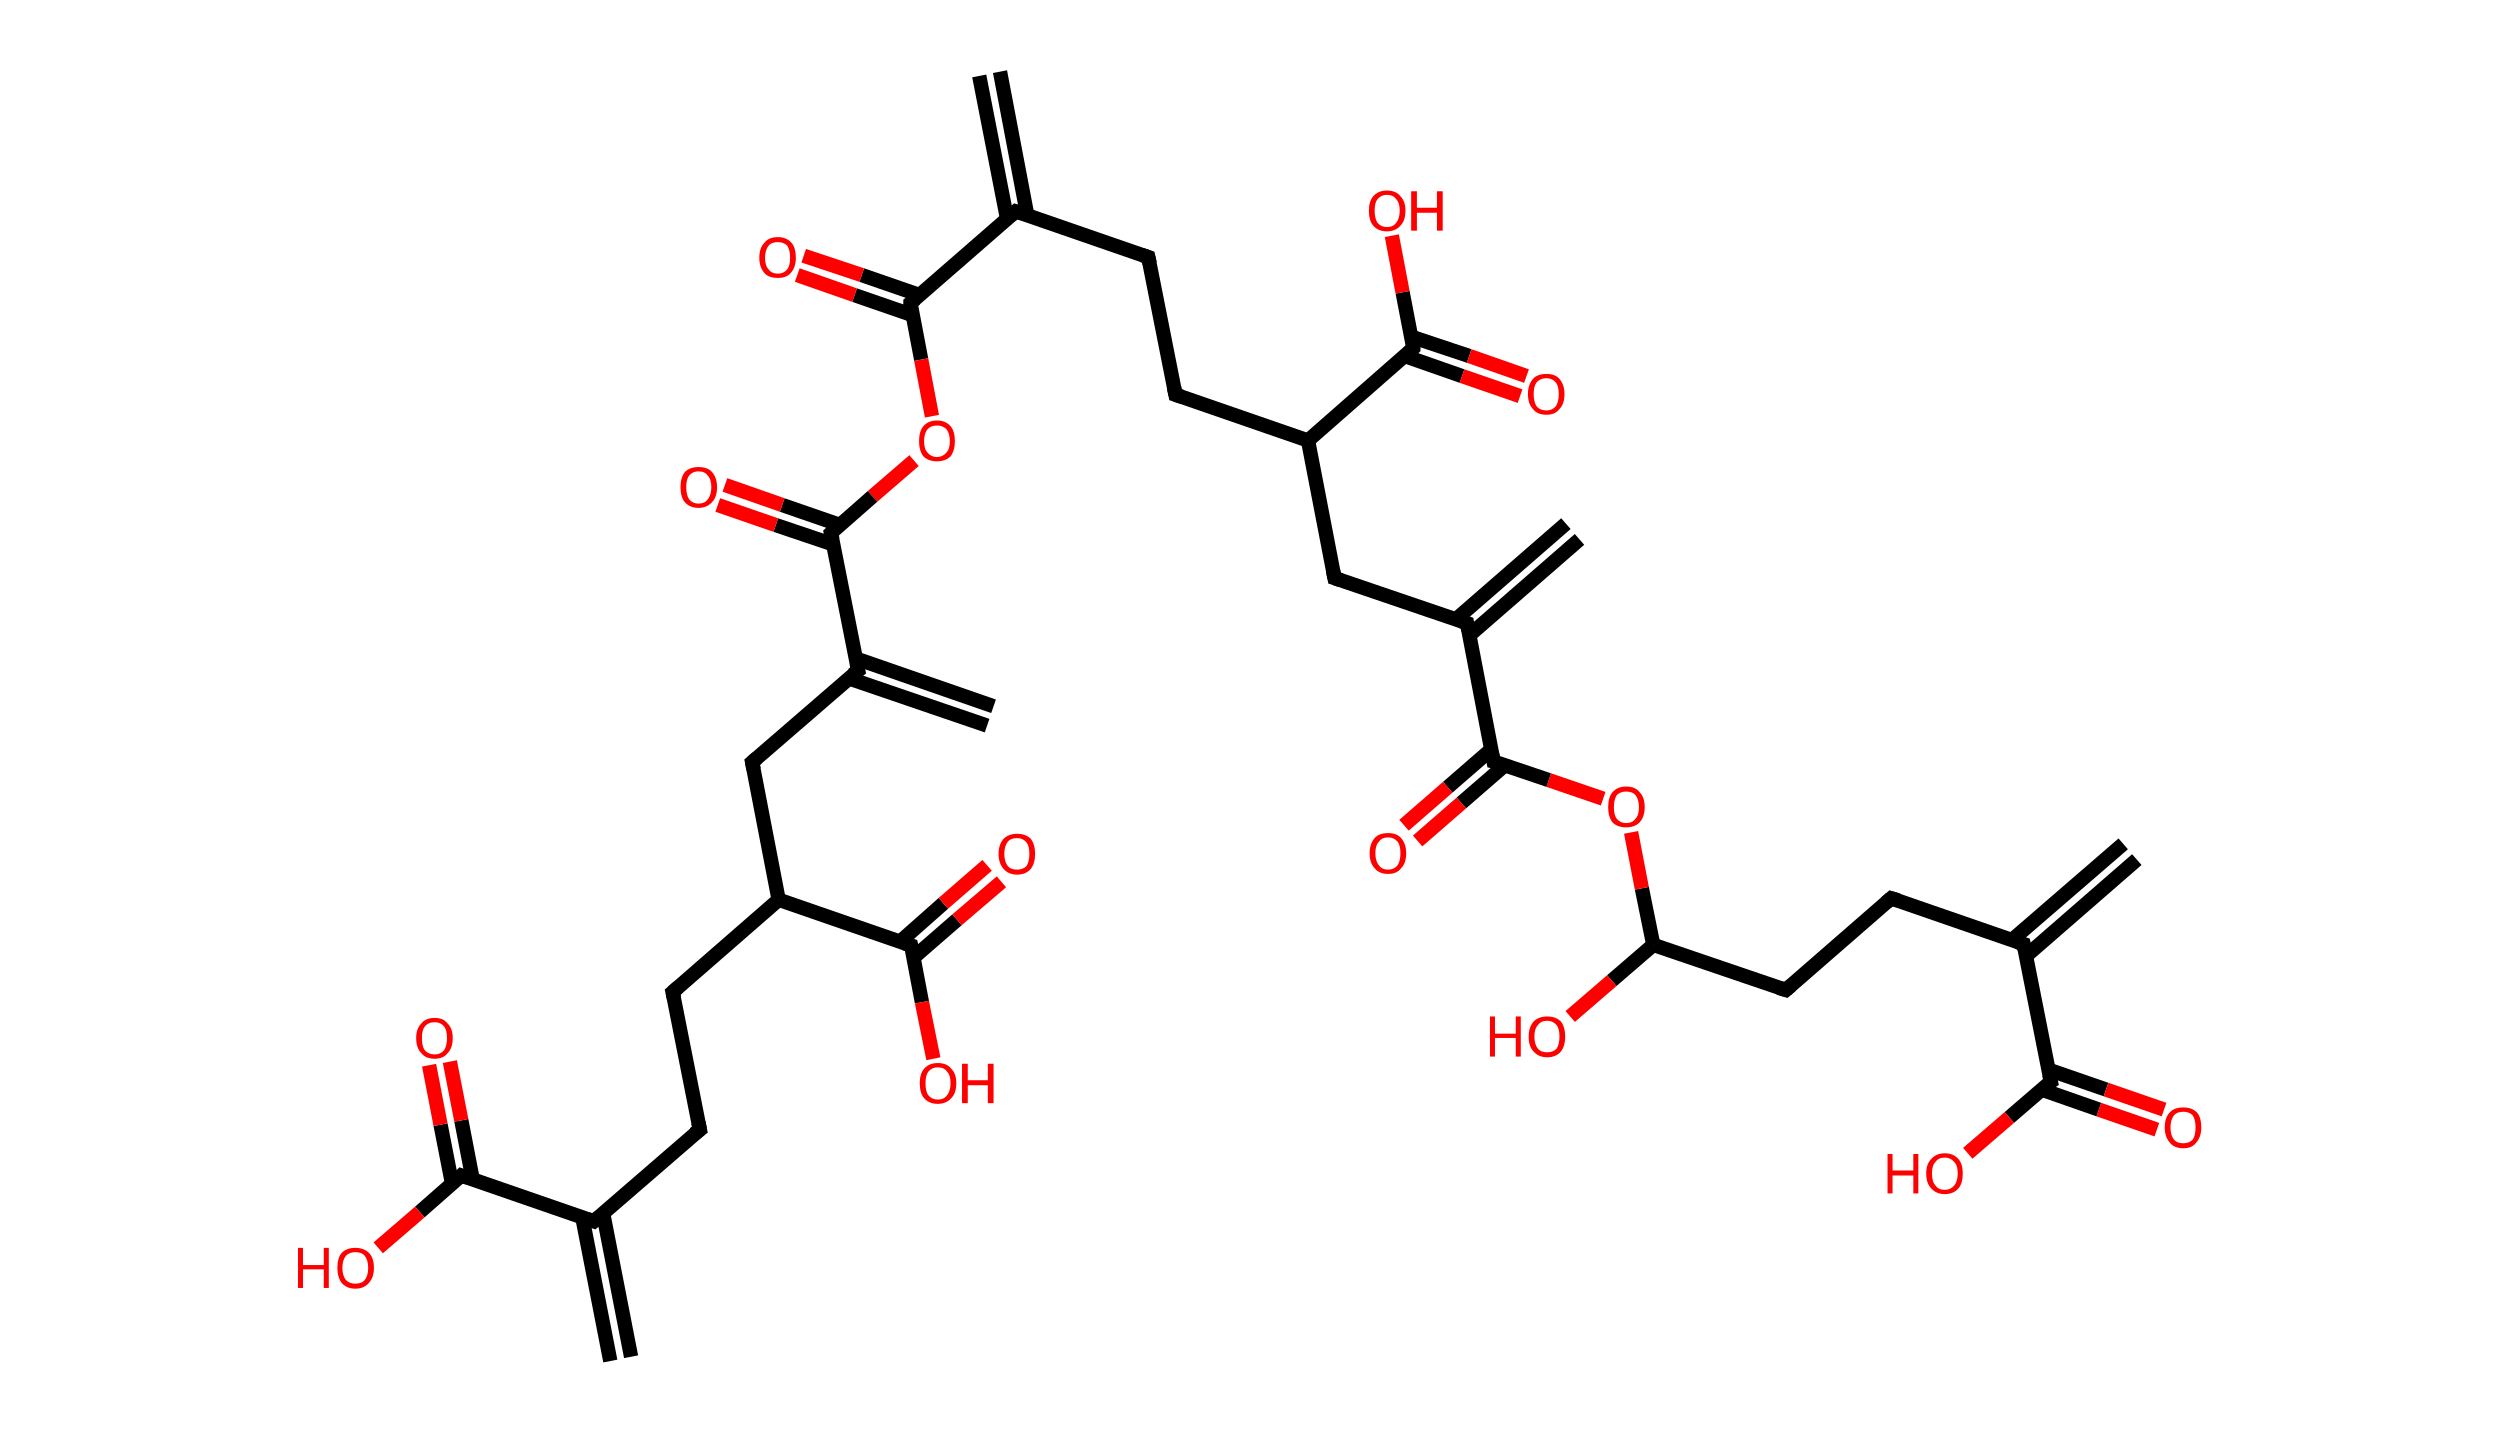 <?xml version='1.0' encoding='ASCII' standalone='yes'?>
<svg xmlns="http://www.w3.org/2000/svg" xmlns:rdkit="http://www.rdkit.org/xml" xmlns:xlink="http://www.w3.org/1999/xlink" version="1.1" baseProfile="full" xml:space="preserve" width="349px" height="200px" viewBox="0 0 349 200">
<!-- END OF HEADER -->
<rect style="opacity:1.0;fill:#FFFFFF;stroke:none" width="349.0" height="200.0" x="0.0" y="0.0"> </rect>
<path class="bond-0 atom-0 atom-1" d="M 298.3,120.0 L 282.9,133.4" style="fill:none;fill-rule:evenodd;stroke:#000000;stroke-width:2.0px;stroke-linecap:butt;stroke-linejoin:miter;stroke-opacity:1"/>
<path class="bond-0 atom-0 atom-1" d="M 296.4,117.8 L 280.9,131.2" style="fill:none;fill-rule:evenodd;stroke:#000000;stroke-width:2.0px;stroke-linecap:butt;stroke-linejoin:miter;stroke-opacity:1"/>
<path class="bond-1 atom-1 atom-2" d="M 282.5,131.8 L 264.0,125.4" style="fill:none;fill-rule:evenodd;stroke:#000000;stroke-width:2.0px;stroke-linecap:butt;stroke-linejoin:miter;stroke-opacity:1"/>
<path class="bond-2 atom-2 atom-3" d="M 264.0,125.4 L 249.3,138.2" style="fill:none;fill-rule:evenodd;stroke:#000000;stroke-width:2.0px;stroke-linecap:butt;stroke-linejoin:miter;stroke-opacity:1"/>
<path class="bond-3 atom-3 atom-4" d="M 249.3,138.2 L 230.8,131.9" style="fill:none;fill-rule:evenodd;stroke:#000000;stroke-width:2.0px;stroke-linecap:butt;stroke-linejoin:miter;stroke-opacity:1"/>
<path class="bond-4 atom-4 atom-5" d="M 230.8,131.9 L 225.0,136.9" style="fill:none;fill-rule:evenodd;stroke:#000000;stroke-width:2.0px;stroke-linecap:butt;stroke-linejoin:miter;stroke-opacity:1"/>
<path class="bond-4 atom-4 atom-5" d="M 225.0,136.9 L 219.2,141.9" style="fill:none;fill-rule:evenodd;stroke:#FF0000;stroke-width:2.0px;stroke-linecap:butt;stroke-linejoin:miter;stroke-opacity:1"/>
<path class="bond-5 atom-4 atom-6" d="M 230.8,131.9 L 229.2,124.0" style="fill:none;fill-rule:evenodd;stroke:#000000;stroke-width:2.0px;stroke-linecap:butt;stroke-linejoin:miter;stroke-opacity:1"/>
<path class="bond-5 atom-4 atom-6" d="M 229.2,124.0 L 227.7,116.2" style="fill:none;fill-rule:evenodd;stroke:#FF0000;stroke-width:2.0px;stroke-linecap:butt;stroke-linejoin:miter;stroke-opacity:1"/>
<path class="bond-6 atom-6 atom-7" d="M 223.8,111.5 L 216.2,108.9" style="fill:none;fill-rule:evenodd;stroke:#FF0000;stroke-width:2.0px;stroke-linecap:butt;stroke-linejoin:miter;stroke-opacity:1"/>
<path class="bond-6 atom-6 atom-7" d="M 216.2,108.9 L 208.5,106.3" style="fill:none;fill-rule:evenodd;stroke:#000000;stroke-width:2.0px;stroke-linecap:butt;stroke-linejoin:miter;stroke-opacity:1"/>
<path class="bond-7 atom-7 atom-8" d="M 208.2,104.6 L 202.1,109.9" style="fill:none;fill-rule:evenodd;stroke:#000000;stroke-width:2.0px;stroke-linecap:butt;stroke-linejoin:miter;stroke-opacity:1"/>
<path class="bond-7 atom-7 atom-8" d="M 202.1,109.9 L 196.0,115.2" style="fill:none;fill-rule:evenodd;stroke:#FF0000;stroke-width:2.0px;stroke-linecap:butt;stroke-linejoin:miter;stroke-opacity:1"/>
<path class="bond-7 atom-7 atom-8" d="M 210.1,106.8 L 204.0,112.1" style="fill:none;fill-rule:evenodd;stroke:#000000;stroke-width:2.0px;stroke-linecap:butt;stroke-linejoin:miter;stroke-opacity:1"/>
<path class="bond-7 atom-7 atom-8" d="M 204.0,112.1 L 197.9,117.4" style="fill:none;fill-rule:evenodd;stroke:#FF0000;stroke-width:2.0px;stroke-linecap:butt;stroke-linejoin:miter;stroke-opacity:1"/>
<path class="bond-8 atom-7 atom-9" d="M 208.5,106.3 L 204.8,87.0" style="fill:none;fill-rule:evenodd;stroke:#000000;stroke-width:2.0px;stroke-linecap:butt;stroke-linejoin:miter;stroke-opacity:1"/>
<path class="bond-9 atom-9 atom-10" d="M 205.1,88.7 L 220.5,75.3" style="fill:none;fill-rule:evenodd;stroke:#000000;stroke-width:2.0px;stroke-linecap:butt;stroke-linejoin:miter;stroke-opacity:1"/>
<path class="bond-9 atom-9 atom-10" d="M 203.2,86.5 L 218.6,73.1" style="fill:none;fill-rule:evenodd;stroke:#000000;stroke-width:2.0px;stroke-linecap:butt;stroke-linejoin:miter;stroke-opacity:1"/>
<path class="bond-10 atom-9 atom-11" d="M 204.8,87.0 L 186.3,80.7" style="fill:none;fill-rule:evenodd;stroke:#000000;stroke-width:2.0px;stroke-linecap:butt;stroke-linejoin:miter;stroke-opacity:1"/>
<path class="bond-11 atom-11 atom-12" d="M 186.3,80.7 L 182.6,61.5" style="fill:none;fill-rule:evenodd;stroke:#000000;stroke-width:2.0px;stroke-linecap:butt;stroke-linejoin:miter;stroke-opacity:1"/>
<path class="bond-12 atom-12 atom-13" d="M 182.6,61.5 L 164.1,55.1" style="fill:none;fill-rule:evenodd;stroke:#000000;stroke-width:2.0px;stroke-linecap:butt;stroke-linejoin:miter;stroke-opacity:1"/>
<path class="bond-13 atom-13 atom-14" d="M 164.1,55.1 L 160.3,35.9" style="fill:none;fill-rule:evenodd;stroke:#000000;stroke-width:2.0px;stroke-linecap:butt;stroke-linejoin:miter;stroke-opacity:1"/>
<path class="bond-14 atom-14 atom-15" d="M 160.3,35.9 L 141.8,29.5" style="fill:none;fill-rule:evenodd;stroke:#000000;stroke-width:2.0px;stroke-linecap:butt;stroke-linejoin:miter;stroke-opacity:1"/>
<path class="bond-15 atom-15 atom-16" d="M 143.4,30.0 L 139.6,10.0" style="fill:none;fill-rule:evenodd;stroke:#000000;stroke-width:2.0px;stroke-linecap:butt;stroke-linejoin:miter;stroke-opacity:1"/>
<path class="bond-15 atom-15 atom-16" d="M 140.6,30.6 L 136.7,10.6" style="fill:none;fill-rule:evenodd;stroke:#000000;stroke-width:2.0px;stroke-linecap:butt;stroke-linejoin:miter;stroke-opacity:1"/>
<path class="bond-16 atom-15 atom-17" d="M 141.8,29.5 L 127.1,42.3" style="fill:none;fill-rule:evenodd;stroke:#000000;stroke-width:2.0px;stroke-linecap:butt;stroke-linejoin:miter;stroke-opacity:1"/>
<path class="bond-17 atom-17 atom-18" d="M 128.4,41.2 L 120.3,38.4" style="fill:none;fill-rule:evenodd;stroke:#000000;stroke-width:2.0px;stroke-linecap:butt;stroke-linejoin:miter;stroke-opacity:1"/>
<path class="bond-17 atom-17 atom-18" d="M 120.3,38.4 L 112.2,35.7" style="fill:none;fill-rule:evenodd;stroke:#FF0000;stroke-width:2.0px;stroke-linecap:butt;stroke-linejoin:miter;stroke-opacity:1"/>
<path class="bond-17 atom-17 atom-18" d="M 127.4,44.0 L 119.3,41.2" style="fill:none;fill-rule:evenodd;stroke:#000000;stroke-width:2.0px;stroke-linecap:butt;stroke-linejoin:miter;stroke-opacity:1"/>
<path class="bond-17 atom-17 atom-18" d="M 119.3,41.2 L 111.3,38.4" style="fill:none;fill-rule:evenodd;stroke:#FF0000;stroke-width:2.0px;stroke-linecap:butt;stroke-linejoin:miter;stroke-opacity:1"/>
<path class="bond-18 atom-17 atom-19" d="M 127.1,42.3 L 128.6,50.2" style="fill:none;fill-rule:evenodd;stroke:#000000;stroke-width:2.0px;stroke-linecap:butt;stroke-linejoin:miter;stroke-opacity:1"/>
<path class="bond-18 atom-17 atom-19" d="M 128.6,50.2 L 130.1,58.1" style="fill:none;fill-rule:evenodd;stroke:#FF0000;stroke-width:2.0px;stroke-linecap:butt;stroke-linejoin:miter;stroke-opacity:1"/>
<path class="bond-19 atom-19 atom-20" d="M 127.6,64.3 L 121.8,69.3" style="fill:none;fill-rule:evenodd;stroke:#FF0000;stroke-width:2.0px;stroke-linecap:butt;stroke-linejoin:miter;stroke-opacity:1"/>
<path class="bond-19 atom-19 atom-20" d="M 121.8,69.3 L 116.0,74.4" style="fill:none;fill-rule:evenodd;stroke:#000000;stroke-width:2.0px;stroke-linecap:butt;stroke-linejoin:miter;stroke-opacity:1"/>
<path class="bond-20 atom-20 atom-21" d="M 117.3,73.3 L 109.2,70.5" style="fill:none;fill-rule:evenodd;stroke:#000000;stroke-width:2.0px;stroke-linecap:butt;stroke-linejoin:miter;stroke-opacity:1"/>
<path class="bond-20 atom-20 atom-21" d="M 109.2,70.5 L 101.2,67.7" style="fill:none;fill-rule:evenodd;stroke:#FF0000;stroke-width:2.0px;stroke-linecap:butt;stroke-linejoin:miter;stroke-opacity:1"/>
<path class="bond-20 atom-20 atom-21" d="M 116.3,76.0 L 108.3,73.3" style="fill:none;fill-rule:evenodd;stroke:#000000;stroke-width:2.0px;stroke-linecap:butt;stroke-linejoin:miter;stroke-opacity:1"/>
<path class="bond-20 atom-20 atom-21" d="M 108.3,73.3 L 100.2,70.5" style="fill:none;fill-rule:evenodd;stroke:#FF0000;stroke-width:2.0px;stroke-linecap:butt;stroke-linejoin:miter;stroke-opacity:1"/>
<path class="bond-21 atom-20 atom-22" d="M 116.0,74.4 L 119.8,93.6" style="fill:none;fill-rule:evenodd;stroke:#000000;stroke-width:2.0px;stroke-linecap:butt;stroke-linejoin:miter;stroke-opacity:1"/>
<path class="bond-22 atom-22 atom-23" d="M 118.5,94.7 L 137.8,101.3" style="fill:none;fill-rule:evenodd;stroke:#000000;stroke-width:2.0px;stroke-linecap:butt;stroke-linejoin:miter;stroke-opacity:1"/>
<path class="bond-22 atom-22 atom-23" d="M 119.4,91.9 L 138.7,98.6" style="fill:none;fill-rule:evenodd;stroke:#000000;stroke-width:2.0px;stroke-linecap:butt;stroke-linejoin:miter;stroke-opacity:1"/>
<path class="bond-23 atom-22 atom-24" d="M 119.8,93.6 L 105.0,106.4" style="fill:none;fill-rule:evenodd;stroke:#000000;stroke-width:2.0px;stroke-linecap:butt;stroke-linejoin:miter;stroke-opacity:1"/>
<path class="bond-24 atom-24 atom-25" d="M 105.0,106.4 L 108.7,125.6" style="fill:none;fill-rule:evenodd;stroke:#000000;stroke-width:2.0px;stroke-linecap:butt;stroke-linejoin:miter;stroke-opacity:1"/>
<path class="bond-25 atom-25 atom-26" d="M 108.7,125.6 L 93.9,138.5" style="fill:none;fill-rule:evenodd;stroke:#000000;stroke-width:2.0px;stroke-linecap:butt;stroke-linejoin:miter;stroke-opacity:1"/>
<path class="bond-26 atom-26 atom-27" d="M 93.9,138.5 L 97.7,157.7" style="fill:none;fill-rule:evenodd;stroke:#000000;stroke-width:2.0px;stroke-linecap:butt;stroke-linejoin:miter;stroke-opacity:1"/>
<path class="bond-27 atom-27 atom-28" d="M 97.7,157.7 L 82.9,170.5" style="fill:none;fill-rule:evenodd;stroke:#000000;stroke-width:2.0px;stroke-linecap:butt;stroke-linejoin:miter;stroke-opacity:1"/>
<path class="bond-28 atom-28 atom-29" d="M 81.3,170.0 L 85.2,190.0" style="fill:none;fill-rule:evenodd;stroke:#000000;stroke-width:2.0px;stroke-linecap:butt;stroke-linejoin:miter;stroke-opacity:1"/>
<path class="bond-28 atom-28 atom-29" d="M 84.2,169.4 L 88.1,189.4" style="fill:none;fill-rule:evenodd;stroke:#000000;stroke-width:2.0px;stroke-linecap:butt;stroke-linejoin:miter;stroke-opacity:1"/>
<path class="bond-29 atom-28 atom-30" d="M 82.9,170.5 L 64.4,164.1" style="fill:none;fill-rule:evenodd;stroke:#000000;stroke-width:2.0px;stroke-linecap:butt;stroke-linejoin:miter;stroke-opacity:1"/>
<path class="bond-30 atom-30 atom-31" d="M 66.0,164.7 L 64.4,156.4" style="fill:none;fill-rule:evenodd;stroke:#000000;stroke-width:2.0px;stroke-linecap:butt;stroke-linejoin:miter;stroke-opacity:1"/>
<path class="bond-30 atom-30 atom-31" d="M 64.4,156.4 L 62.8,148.2" style="fill:none;fill-rule:evenodd;stroke:#FF0000;stroke-width:2.0px;stroke-linecap:butt;stroke-linejoin:miter;stroke-opacity:1"/>
<path class="bond-30 atom-30 atom-31" d="M 63.1,165.2 L 61.5,157.0" style="fill:none;fill-rule:evenodd;stroke:#000000;stroke-width:2.0px;stroke-linecap:butt;stroke-linejoin:miter;stroke-opacity:1"/>
<path class="bond-30 atom-30 atom-31" d="M 61.5,157.0 L 59.9,148.7" style="fill:none;fill-rule:evenodd;stroke:#FF0000;stroke-width:2.0px;stroke-linecap:butt;stroke-linejoin:miter;stroke-opacity:1"/>
<path class="bond-31 atom-30 atom-32" d="M 64.4,164.1 L 58.6,169.2" style="fill:none;fill-rule:evenodd;stroke:#000000;stroke-width:2.0px;stroke-linecap:butt;stroke-linejoin:miter;stroke-opacity:1"/>
<path class="bond-31 atom-30 atom-32" d="M 58.6,169.2 L 52.8,174.2" style="fill:none;fill-rule:evenodd;stroke:#FF0000;stroke-width:2.0px;stroke-linecap:butt;stroke-linejoin:miter;stroke-opacity:1"/>
<path class="bond-32 atom-25 atom-33" d="M 108.7,125.6 L 127.2,132.0" style="fill:none;fill-rule:evenodd;stroke:#000000;stroke-width:2.0px;stroke-linecap:butt;stroke-linejoin:miter;stroke-opacity:1"/>
<path class="bond-33 atom-33 atom-34" d="M 127.5,133.7 L 133.6,128.4" style="fill:none;fill-rule:evenodd;stroke:#000000;stroke-width:2.0px;stroke-linecap:butt;stroke-linejoin:miter;stroke-opacity:1"/>
<path class="bond-33 atom-33 atom-34" d="M 133.6,128.4 L 139.8,123.1" style="fill:none;fill-rule:evenodd;stroke:#FF0000;stroke-width:2.0px;stroke-linecap:butt;stroke-linejoin:miter;stroke-opacity:1"/>
<path class="bond-33 atom-33 atom-34" d="M 125.6,131.5 L 131.7,126.1" style="fill:none;fill-rule:evenodd;stroke:#000000;stroke-width:2.0px;stroke-linecap:butt;stroke-linejoin:miter;stroke-opacity:1"/>
<path class="bond-33 atom-33 atom-34" d="M 131.7,126.1 L 137.8,120.8" style="fill:none;fill-rule:evenodd;stroke:#FF0000;stroke-width:2.0px;stroke-linecap:butt;stroke-linejoin:miter;stroke-opacity:1"/>
<path class="bond-34 atom-33 atom-35" d="M 127.2,132.0 L 128.7,139.9" style="fill:none;fill-rule:evenodd;stroke:#000000;stroke-width:2.0px;stroke-linecap:butt;stroke-linejoin:miter;stroke-opacity:1"/>
<path class="bond-34 atom-33 atom-35" d="M 128.7,139.9 L 130.3,147.8" style="fill:none;fill-rule:evenodd;stroke:#FF0000;stroke-width:2.0px;stroke-linecap:butt;stroke-linejoin:miter;stroke-opacity:1"/>
<path class="bond-35 atom-12 atom-36" d="M 182.6,61.5 L 197.3,48.6" style="fill:none;fill-rule:evenodd;stroke:#000000;stroke-width:2.0px;stroke-linecap:butt;stroke-linejoin:miter;stroke-opacity:1"/>
<path class="bond-36 atom-36 atom-37" d="M 196.1,49.7 L 204.1,52.5" style="fill:none;fill-rule:evenodd;stroke:#000000;stroke-width:2.0px;stroke-linecap:butt;stroke-linejoin:miter;stroke-opacity:1"/>
<path class="bond-36 atom-36 atom-37" d="M 204.1,52.5 L 212.2,55.3" style="fill:none;fill-rule:evenodd;stroke:#FF0000;stroke-width:2.0px;stroke-linecap:butt;stroke-linejoin:miter;stroke-opacity:1"/>
<path class="bond-36 atom-36 atom-37" d="M 197.0,47.0 L 205.1,49.7" style="fill:none;fill-rule:evenodd;stroke:#000000;stroke-width:2.0px;stroke-linecap:butt;stroke-linejoin:miter;stroke-opacity:1"/>
<path class="bond-36 atom-36 atom-37" d="M 205.1,49.7 L 213.1,52.5" style="fill:none;fill-rule:evenodd;stroke:#FF0000;stroke-width:2.0px;stroke-linecap:butt;stroke-linejoin:miter;stroke-opacity:1"/>
<path class="bond-37 atom-36 atom-38" d="M 197.3,48.6 L 195.8,40.8" style="fill:none;fill-rule:evenodd;stroke:#000000;stroke-width:2.0px;stroke-linecap:butt;stroke-linejoin:miter;stroke-opacity:1"/>
<path class="bond-37 atom-36 atom-38" d="M 195.8,40.8 L 194.3,32.9" style="fill:none;fill-rule:evenodd;stroke:#FF0000;stroke-width:2.0px;stroke-linecap:butt;stroke-linejoin:miter;stroke-opacity:1"/>
<path class="bond-38 atom-1 atom-39" d="M 282.5,131.8 L 286.3,151.0" style="fill:none;fill-rule:evenodd;stroke:#000000;stroke-width:2.0px;stroke-linecap:butt;stroke-linejoin:miter;stroke-opacity:1"/>
<path class="bond-39 atom-39 atom-40" d="M 285.0,152.1 L 293.0,154.9" style="fill:none;fill-rule:evenodd;stroke:#000000;stroke-width:2.0px;stroke-linecap:butt;stroke-linejoin:miter;stroke-opacity:1"/>
<path class="bond-39 atom-39 atom-40" d="M 293.0,154.9 L 301.1,157.7" style="fill:none;fill-rule:evenodd;stroke:#FF0000;stroke-width:2.0px;stroke-linecap:butt;stroke-linejoin:miter;stroke-opacity:1"/>
<path class="bond-39 atom-39 atom-40" d="M 285.9,149.3 L 294.0,152.1" style="fill:none;fill-rule:evenodd;stroke:#000000;stroke-width:2.0px;stroke-linecap:butt;stroke-linejoin:miter;stroke-opacity:1"/>
<path class="bond-39 atom-39 atom-40" d="M 294.0,152.1 L 302.1,154.9" style="fill:none;fill-rule:evenodd;stroke:#FF0000;stroke-width:2.0px;stroke-linecap:butt;stroke-linejoin:miter;stroke-opacity:1"/>
<path class="bond-40 atom-39 atom-41" d="M 286.3,151.0 L 280.5,156.0" style="fill:none;fill-rule:evenodd;stroke:#000000;stroke-width:2.0px;stroke-linecap:butt;stroke-linejoin:miter;stroke-opacity:1"/>
<path class="bond-40 atom-39 atom-41" d="M 280.5,156.0 L 274.7,161.0" style="fill:none;fill-rule:evenodd;stroke:#FF0000;stroke-width:2.0px;stroke-linecap:butt;stroke-linejoin:miter;stroke-opacity:1"/>
<path d="M 281.6,131.5 L 282.5,131.8 L 282.7,132.7" style="fill:none;stroke:#000000;stroke-width:2.0px;stroke-linecap:butt;stroke-linejoin:miter;stroke-opacity:1;"/>
<path d="M 265.0,125.7 L 264.0,125.4 L 263.3,126.0" style="fill:none;stroke:#000000;stroke-width:2.0px;stroke-linecap:butt;stroke-linejoin:miter;stroke-opacity:1;"/>
<path d="M 250.0,137.6 L 249.3,138.2 L 248.3,137.9" style="fill:none;stroke:#000000;stroke-width:2.0px;stroke-linecap:butt;stroke-linejoin:miter;stroke-opacity:1;"/>
<path d="M 208.9,106.4 L 208.5,106.3 L 208.3,105.3" style="fill:none;stroke:#000000;stroke-width:2.0px;stroke-linecap:butt;stroke-linejoin:miter;stroke-opacity:1;"/>
<path d="M 205.0,88.0 L 204.8,87.0 L 203.9,86.7" style="fill:none;stroke:#000000;stroke-width:2.0px;stroke-linecap:butt;stroke-linejoin:miter;stroke-opacity:1;"/>
<path d="M 187.2,81.0 L 186.3,80.7 L 186.1,79.7" style="fill:none;stroke:#000000;stroke-width:2.0px;stroke-linecap:butt;stroke-linejoin:miter;stroke-opacity:1;"/>
<path d="M 165.0,55.4 L 164.1,55.1 L 163.9,54.1" style="fill:none;stroke:#000000;stroke-width:2.0px;stroke-linecap:butt;stroke-linejoin:miter;stroke-opacity:1;"/>
<path d="M 160.5,36.8 L 160.3,35.9 L 159.4,35.6" style="fill:none;stroke:#000000;stroke-width:2.0px;stroke-linecap:butt;stroke-linejoin:miter;stroke-opacity:1;"/>
<path d="M 142.8,29.8 L 141.8,29.5 L 141.1,30.1" style="fill:none;stroke:#000000;stroke-width:2.0px;stroke-linecap:butt;stroke-linejoin:miter;stroke-opacity:1;"/>
<path d="M 127.8,41.7 L 127.1,42.3 L 127.1,42.7" style="fill:none;stroke:#000000;stroke-width:2.0px;stroke-linecap:butt;stroke-linejoin:miter;stroke-opacity:1;"/>
<path d="M 116.3,74.1 L 116.0,74.4 L 116.2,75.3" style="fill:none;stroke:#000000;stroke-width:2.0px;stroke-linecap:butt;stroke-linejoin:miter;stroke-opacity:1;"/>
<path d="M 119.6,92.6 L 119.8,93.6 L 119.0,94.2" style="fill:none;stroke:#000000;stroke-width:2.0px;stroke-linecap:butt;stroke-linejoin:miter;stroke-opacity:1;"/>
<path d="M 105.7,105.8 L 105.0,106.4 L 105.2,107.4" style="fill:none;stroke:#000000;stroke-width:2.0px;stroke-linecap:butt;stroke-linejoin:miter;stroke-opacity:1;"/>
<path d="M 94.7,137.8 L 93.9,138.5 L 94.1,139.4" style="fill:none;stroke:#000000;stroke-width:2.0px;stroke-linecap:butt;stroke-linejoin:miter;stroke-opacity:1;"/>
<path d="M 97.5,156.7 L 97.7,157.7 L 96.9,158.3" style="fill:none;stroke:#000000;stroke-width:2.0px;stroke-linecap:butt;stroke-linejoin:miter;stroke-opacity:1;"/>
<path d="M 83.6,169.9 L 82.9,170.5 L 82.0,170.2" style="fill:none;stroke:#000000;stroke-width:2.0px;stroke-linecap:butt;stroke-linejoin:miter;stroke-opacity:1;"/>
<path d="M 65.3,164.4 L 64.4,164.1 L 64.1,164.4" style="fill:none;stroke:#000000;stroke-width:2.0px;stroke-linecap:butt;stroke-linejoin:miter;stroke-opacity:1;"/>
<path d="M 126.3,131.7 L 127.2,132.0 L 127.3,132.4" style="fill:none;stroke:#000000;stroke-width:2.0px;stroke-linecap:butt;stroke-linejoin:miter;stroke-opacity:1;"/>
<path d="M 196.6,49.3 L 197.3,48.6 L 197.3,48.2" style="fill:none;stroke:#000000;stroke-width:2.0px;stroke-linecap:butt;stroke-linejoin:miter;stroke-opacity:1;"/>
<path d="M 286.1,150.0 L 286.3,151.0 L 286.0,151.2" style="fill:none;stroke:#000000;stroke-width:2.0px;stroke-linecap:butt;stroke-linejoin:miter;stroke-opacity:1;"/>
<path class="atom-5" d="M 208.0 141.9 L 208.7 141.9 L 208.7 144.3 L 211.6 144.3 L 211.6 141.9 L 212.3 141.9 L 212.3 147.5 L 211.6 147.5 L 211.6 144.9 L 208.7 144.9 L 208.7 147.5 L 208.0 147.5 L 208.0 141.9 " fill="#FF0000"/>
<path class="atom-5" d="M 213.4 144.7 Q 213.4 143.4, 214.1 142.6 Q 214.8 141.9, 216.0 141.9 Q 217.2 141.9, 217.9 142.6 Q 218.5 143.4, 218.5 144.7 Q 218.5 146.0, 217.9 146.8 Q 217.2 147.6, 216.0 147.6 Q 214.8 147.6, 214.1 146.8 Q 213.4 146.1, 213.4 144.7 M 216.0 146.9 Q 216.8 146.9, 217.3 146.4 Q 217.7 145.8, 217.7 144.7 Q 217.7 143.6, 217.3 143.1 Q 216.8 142.5, 216.0 142.5 Q 215.1 142.5, 214.7 143.1 Q 214.2 143.6, 214.2 144.7 Q 214.2 145.8, 214.7 146.4 Q 215.1 146.9, 216.0 146.9 " fill="#FF0000"/>
<path class="atom-6" d="M 224.5 112.7 Q 224.5 111.3, 225.1 110.6 Q 225.8 109.8, 227.0 109.8 Q 228.3 109.8, 228.9 110.6 Q 229.6 111.3, 229.6 112.7 Q 229.6 114.0, 228.9 114.8 Q 228.2 115.5, 227.0 115.5 Q 225.8 115.5, 225.1 114.8 Q 224.5 114.0, 224.5 112.7 M 227.0 114.9 Q 227.9 114.9, 228.3 114.3 Q 228.8 113.8, 228.8 112.7 Q 228.8 111.6, 228.3 111.0 Q 227.9 110.5, 227.0 110.5 Q 226.2 110.5, 225.7 111.0 Q 225.3 111.6, 225.3 112.7 Q 225.3 113.8, 225.7 114.3 Q 226.2 114.9, 227.0 114.9 " fill="#FF0000"/>
<path class="atom-8" d="M 191.2 119.1 Q 191.2 117.8, 191.9 117.0 Q 192.5 116.3, 193.8 116.3 Q 195.0 116.3, 195.6 117.0 Q 196.3 117.8, 196.3 119.1 Q 196.3 120.5, 195.6 121.2 Q 195.0 122.0, 193.8 122.0 Q 192.5 122.0, 191.9 121.2 Q 191.2 120.5, 191.2 119.1 M 193.8 121.4 Q 194.6 121.4, 195.1 120.8 Q 195.5 120.2, 195.5 119.1 Q 195.5 118.0, 195.1 117.5 Q 194.6 116.9, 193.8 116.9 Q 192.9 116.9, 192.5 117.5 Q 192.0 118.0, 192.0 119.1 Q 192.0 120.2, 192.5 120.8 Q 192.9 121.4, 193.8 121.4 " fill="#FF0000"/>
<path class="atom-18" d="M 106.0 36.0 Q 106.0 34.6, 106.7 33.9 Q 107.3 33.1, 108.6 33.1 Q 109.8 33.1, 110.5 33.9 Q 111.1 34.6, 111.1 36.0 Q 111.1 37.3, 110.4 38.1 Q 109.8 38.8, 108.6 38.8 Q 107.3 38.8, 106.7 38.1 Q 106.0 37.3, 106.0 36.0 M 108.6 38.2 Q 109.4 38.2, 109.9 37.6 Q 110.3 37.1, 110.3 36.0 Q 110.3 34.9, 109.9 34.3 Q 109.4 33.8, 108.6 33.8 Q 107.7 33.8, 107.3 34.3 Q 106.8 34.9, 106.8 36.0 Q 106.8 37.1, 107.3 37.6 Q 107.7 38.2, 108.6 38.2 " fill="#FF0000"/>
<path class="atom-19" d="M 128.3 61.6 Q 128.3 60.2, 128.9 59.5 Q 129.6 58.7, 130.8 58.7 Q 132.0 58.7, 132.7 59.5 Q 133.3 60.2, 133.3 61.6 Q 133.3 62.9, 132.7 63.7 Q 132.0 64.4, 130.8 64.4 Q 129.6 64.4, 128.9 63.7 Q 128.3 62.9, 128.3 61.6 M 130.8 63.8 Q 131.6 63.8, 132.1 63.2 Q 132.6 62.7, 132.6 61.6 Q 132.6 60.5, 132.1 59.9 Q 131.6 59.4, 130.8 59.4 Q 130.0 59.4, 129.5 59.9 Q 129.0 60.5, 129.0 61.6 Q 129.0 62.7, 129.5 63.2 Q 130.0 63.8, 130.8 63.8 " fill="#FF0000"/>
<path class="atom-21" d="M 95.0 68.0 Q 95.0 66.7, 95.6 65.9 Q 96.3 65.2, 97.5 65.2 Q 98.8 65.2, 99.4 65.9 Q 100.1 66.7, 100.1 68.0 Q 100.1 69.4, 99.4 70.1 Q 98.7 70.9, 97.5 70.9 Q 96.3 70.9, 95.6 70.1 Q 95.0 69.4, 95.0 68.0 M 97.5 70.3 Q 98.4 70.3, 98.8 69.7 Q 99.3 69.1, 99.3 68.0 Q 99.3 66.9, 98.8 66.4 Q 98.4 65.8, 97.5 65.8 Q 96.7 65.8, 96.2 66.4 Q 95.8 66.9, 95.8 68.0 Q 95.8 69.1, 96.2 69.7 Q 96.7 70.3, 97.5 70.3 " fill="#FF0000"/>
<path class="atom-31" d="M 58.1 144.9 Q 58.1 143.6, 58.8 142.9 Q 59.4 142.1, 60.7 142.1 Q 61.9 142.1, 62.5 142.9 Q 63.2 143.6, 63.2 144.9 Q 63.2 146.3, 62.5 147.0 Q 61.9 147.8, 60.7 147.8 Q 59.4 147.8, 58.8 147.0 Q 58.1 146.3, 58.1 144.9 M 60.7 147.2 Q 61.5 147.2, 62.0 146.6 Q 62.4 146.0, 62.4 144.9 Q 62.4 143.8, 62.0 143.3 Q 61.5 142.7, 60.7 142.7 Q 59.8 142.7, 59.3 143.3 Q 58.9 143.8, 58.9 144.9 Q 58.9 146.1, 59.3 146.6 Q 59.8 147.2, 60.7 147.2 " fill="#FF0000"/>
<path class="atom-32" d="M 41.6 174.2 L 42.3 174.2 L 42.3 176.6 L 45.2 176.6 L 45.2 174.2 L 45.9 174.2 L 45.9 179.8 L 45.2 179.8 L 45.2 177.2 L 42.3 177.2 L 42.3 179.8 L 41.6 179.8 L 41.6 174.2 " fill="#FF0000"/>
<path class="atom-32" d="M 47.1 177.0 Q 47.1 175.6, 47.7 174.9 Q 48.4 174.2, 49.6 174.2 Q 50.8 174.2, 51.5 174.9 Q 52.2 175.6, 52.2 177.0 Q 52.2 178.3, 51.5 179.1 Q 50.8 179.9, 49.6 179.9 Q 48.4 179.9, 47.7 179.1 Q 47.1 178.3, 47.1 177.0 M 49.6 179.2 Q 50.5 179.2, 50.9 178.7 Q 51.4 178.1, 51.4 177.0 Q 51.4 175.9, 50.9 175.3 Q 50.5 174.8, 49.6 174.8 Q 48.8 174.8, 48.3 175.3 Q 47.8 175.9, 47.8 177.0 Q 47.8 178.1, 48.3 178.7 Q 48.8 179.2, 49.6 179.2 " fill="#FF0000"/>
<path class="atom-34" d="M 139.4 119.2 Q 139.4 117.9, 140.1 117.1 Q 140.8 116.4, 142.0 116.4 Q 143.2 116.4, 143.9 117.1 Q 144.5 117.9, 144.5 119.2 Q 144.5 120.5, 143.9 121.3 Q 143.2 122.1, 142.0 122.1 Q 140.8 122.1, 140.1 121.3 Q 139.4 120.5, 139.4 119.2 M 142.0 121.4 Q 142.8 121.4, 143.3 120.9 Q 143.7 120.3, 143.7 119.2 Q 143.7 118.1, 143.3 117.6 Q 142.8 117.0, 142.0 117.0 Q 141.1 117.0, 140.7 117.5 Q 140.2 118.1, 140.2 119.2 Q 140.2 120.3, 140.7 120.9 Q 141.1 121.4, 142.0 121.4 " fill="#FF0000"/>
<path class="atom-35" d="M 128.4 151.2 Q 128.4 149.9, 129.0 149.2 Q 129.7 148.4, 130.9 148.4 Q 132.2 148.4, 132.8 149.2 Q 133.5 149.9, 133.5 151.2 Q 133.5 152.6, 132.8 153.3 Q 132.1 154.1, 130.9 154.1 Q 129.7 154.1, 129.0 153.3 Q 128.4 152.6, 128.4 151.2 M 130.9 153.5 Q 131.8 153.5, 132.2 152.9 Q 132.7 152.3, 132.7 151.2 Q 132.7 150.1, 132.2 149.6 Q 131.8 149.0, 130.9 149.0 Q 130.1 149.0, 129.6 149.6 Q 129.2 150.1, 129.2 151.2 Q 129.2 152.4, 129.6 152.9 Q 130.1 153.5, 130.9 153.5 " fill="#FF0000"/>
<path class="atom-35" d="M 134.3 148.5 L 135.1 148.5 L 135.1 150.8 L 137.9 150.8 L 137.9 148.5 L 138.7 148.5 L 138.7 154.0 L 137.9 154.0 L 137.9 151.5 L 135.1 151.5 L 135.1 154.0 L 134.3 154.0 L 134.3 148.5 " fill="#FF0000"/>
<path class="atom-37" d="M 213.3 55.0 Q 213.3 53.7, 214.0 52.9 Q 214.6 52.2, 215.9 52.2 Q 217.1 52.2, 217.7 52.9 Q 218.4 53.7, 218.4 55.0 Q 218.4 56.4, 217.7 57.1 Q 217.1 57.9, 215.9 57.9 Q 214.6 57.9, 214.0 57.1 Q 213.3 56.4, 213.3 55.0 M 215.9 57.3 Q 216.7 57.3, 217.2 56.7 Q 217.6 56.1, 217.6 55.0 Q 217.6 53.9, 217.2 53.4 Q 216.7 52.8, 215.9 52.8 Q 215.0 52.8, 214.5 53.4 Q 214.1 53.9, 214.1 55.0 Q 214.1 56.1, 214.5 56.7 Q 215.0 57.3, 215.9 57.3 " fill="#FF0000"/>
<path class="atom-38" d="M 191.1 29.4 Q 191.1 28.1, 191.7 27.4 Q 192.4 26.6, 193.6 26.6 Q 194.9 26.6, 195.5 27.4 Q 196.2 28.1, 196.2 29.4 Q 196.2 30.8, 195.5 31.5 Q 194.8 32.3, 193.6 32.3 Q 192.4 32.3, 191.7 31.5 Q 191.1 30.8, 191.1 29.4 M 193.6 31.7 Q 194.5 31.7, 194.9 31.1 Q 195.4 30.5, 195.4 29.4 Q 195.4 28.3, 194.9 27.8 Q 194.5 27.2, 193.6 27.2 Q 192.8 27.2, 192.3 27.8 Q 191.9 28.3, 191.9 29.4 Q 191.9 30.5, 192.3 31.1 Q 192.8 31.7, 193.6 31.7 " fill="#FF0000"/>
<path class="atom-38" d="M 197.0 26.7 L 197.8 26.7 L 197.8 29.0 L 200.6 29.0 L 200.6 26.7 L 201.4 26.7 L 201.4 32.2 L 200.6 32.2 L 200.6 29.7 L 197.8 29.7 L 197.8 32.2 L 197.0 32.2 L 197.0 26.7 " fill="#FF0000"/>
<path class="atom-40" d="M 302.2 157.4 Q 302.2 156.0, 302.9 155.3 Q 303.5 154.6, 304.8 154.6 Q 306.0 154.6, 306.7 155.3 Q 307.3 156.0, 307.3 157.4 Q 307.3 158.7, 306.6 159.5 Q 306.0 160.3, 304.8 160.3 Q 303.5 160.3, 302.9 159.5 Q 302.2 158.7, 302.2 157.4 M 304.8 159.6 Q 305.6 159.6, 306.1 159.1 Q 306.5 158.5, 306.5 157.4 Q 306.5 156.3, 306.1 155.7 Q 305.6 155.2, 304.8 155.2 Q 303.9 155.2, 303.5 155.7 Q 303.0 156.3, 303.0 157.4 Q 303.0 158.5, 303.5 159.1 Q 303.9 159.6, 304.8 159.6 " fill="#FF0000"/>
<path class="atom-41" d="M 263.5 161.1 L 264.2 161.1 L 264.2 163.4 L 267.1 163.4 L 267.1 161.1 L 267.8 161.1 L 267.8 166.6 L 267.1 166.6 L 267.1 164.1 L 264.2 164.1 L 264.2 166.6 L 263.5 166.6 L 263.5 161.1 " fill="#FF0000"/>
<path class="atom-41" d="M 268.9 163.8 Q 268.9 162.5, 269.6 161.8 Q 270.3 161.0, 271.5 161.0 Q 272.7 161.0, 273.4 161.8 Q 274.0 162.5, 274.0 163.8 Q 274.0 165.2, 273.4 165.9 Q 272.7 166.7, 271.5 166.7 Q 270.3 166.7, 269.6 165.9 Q 268.9 165.2, 268.9 163.8 M 271.5 166.1 Q 272.3 166.1, 272.8 165.5 Q 273.3 164.9, 273.3 163.8 Q 273.3 162.7, 272.8 162.2 Q 272.3 161.6, 271.5 161.6 Q 270.6 161.6, 270.2 162.2 Q 269.7 162.7, 269.7 163.8 Q 269.7 165.0, 270.2 165.5 Q 270.6 166.1, 271.5 166.1 " fill="#FF0000"/>
</svg>
